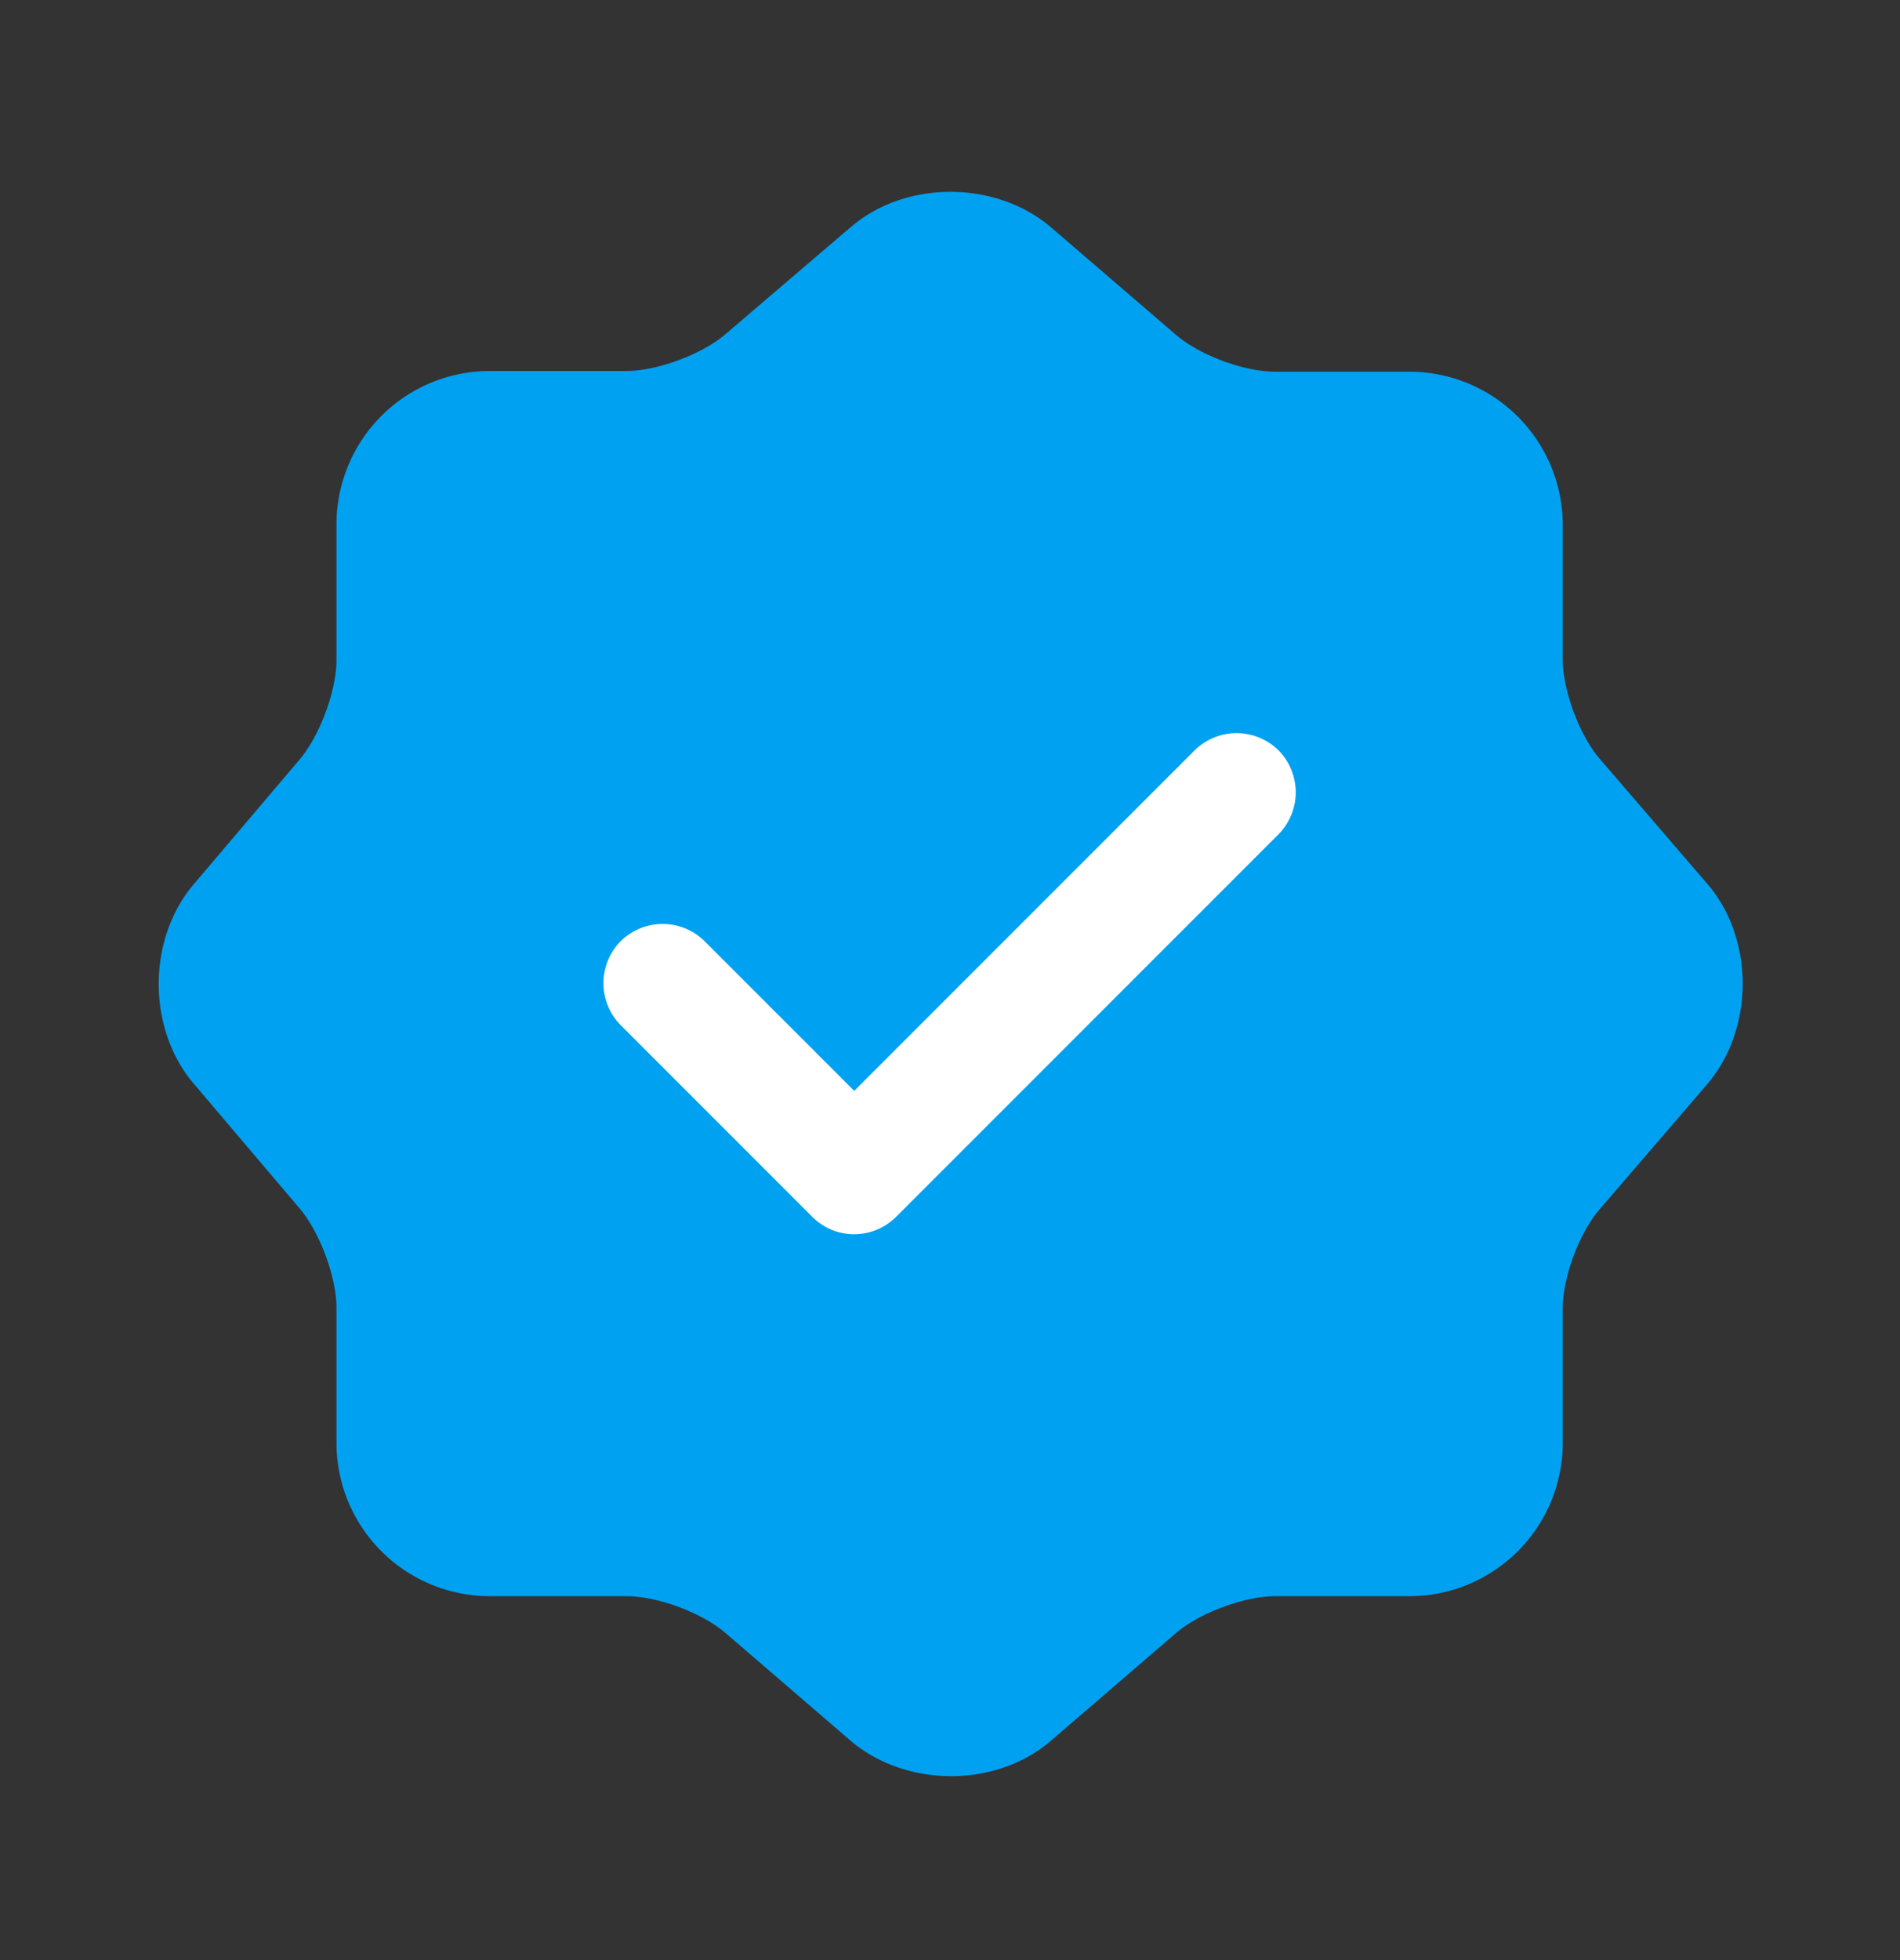<svg width="32" height="33" viewBox="0 0 32 33" fill="none" xmlns="http://www.w3.org/2000/svg">
    <rect x="0" y="0" width="32" height="33" fill="#333333" stroke="none"/>
    <path d="M14.333 3.82c.92-.787 2.427-.787 3.36 0L19.8 5.632c.4.346 1.147.626 1.68.626h2.267a2.583 2.583 0 0 1 2.573 2.574V11.1c0 .52.28 1.28.627 1.68l1.813 2.106c.787.92.787 2.427 0 3.36l-1.813 2.107c-.347.4-.627 1.146-.627 1.68v2.266a2.583 2.583 0 0 1-2.573 2.574H21.48c-.52 0-1.28.28-1.68.627l-2.107 1.813c-.92.787-2.426.787-3.36 0L12.227 27.5c-.4-.347-1.147-.627-1.68-.627H8.24a2.583 2.583 0 0 1-2.573-2.574v-2.28c0-.52-.28-1.266-.614-1.666l-1.8-2.12c-.773-.92-.773-2.414 0-3.334l1.8-2.12c.334-.4.614-1.146.614-1.666V8.819A2.583 2.583 0 0 1 8.24 6.246h2.307c.52 0 1.28-.28 1.68-.627l2.106-1.8z" fill="#00A1F1"/>
    <path d="M14.387 20.78a.999.999 0 0 1-.707-.294l-3.227-3.227a1.006 1.006 0 0 1 0-1.413 1.006 1.006 0 0 1 1.414 0l2.52 2.52 5.733-5.733a1.006 1.006 0 0 1 1.413 0 1.006 1.006 0 0 1 0 1.413l-6.44 6.44a.999.999 0 0 1-.706.293z" fill="#fff"/>
</svg>

